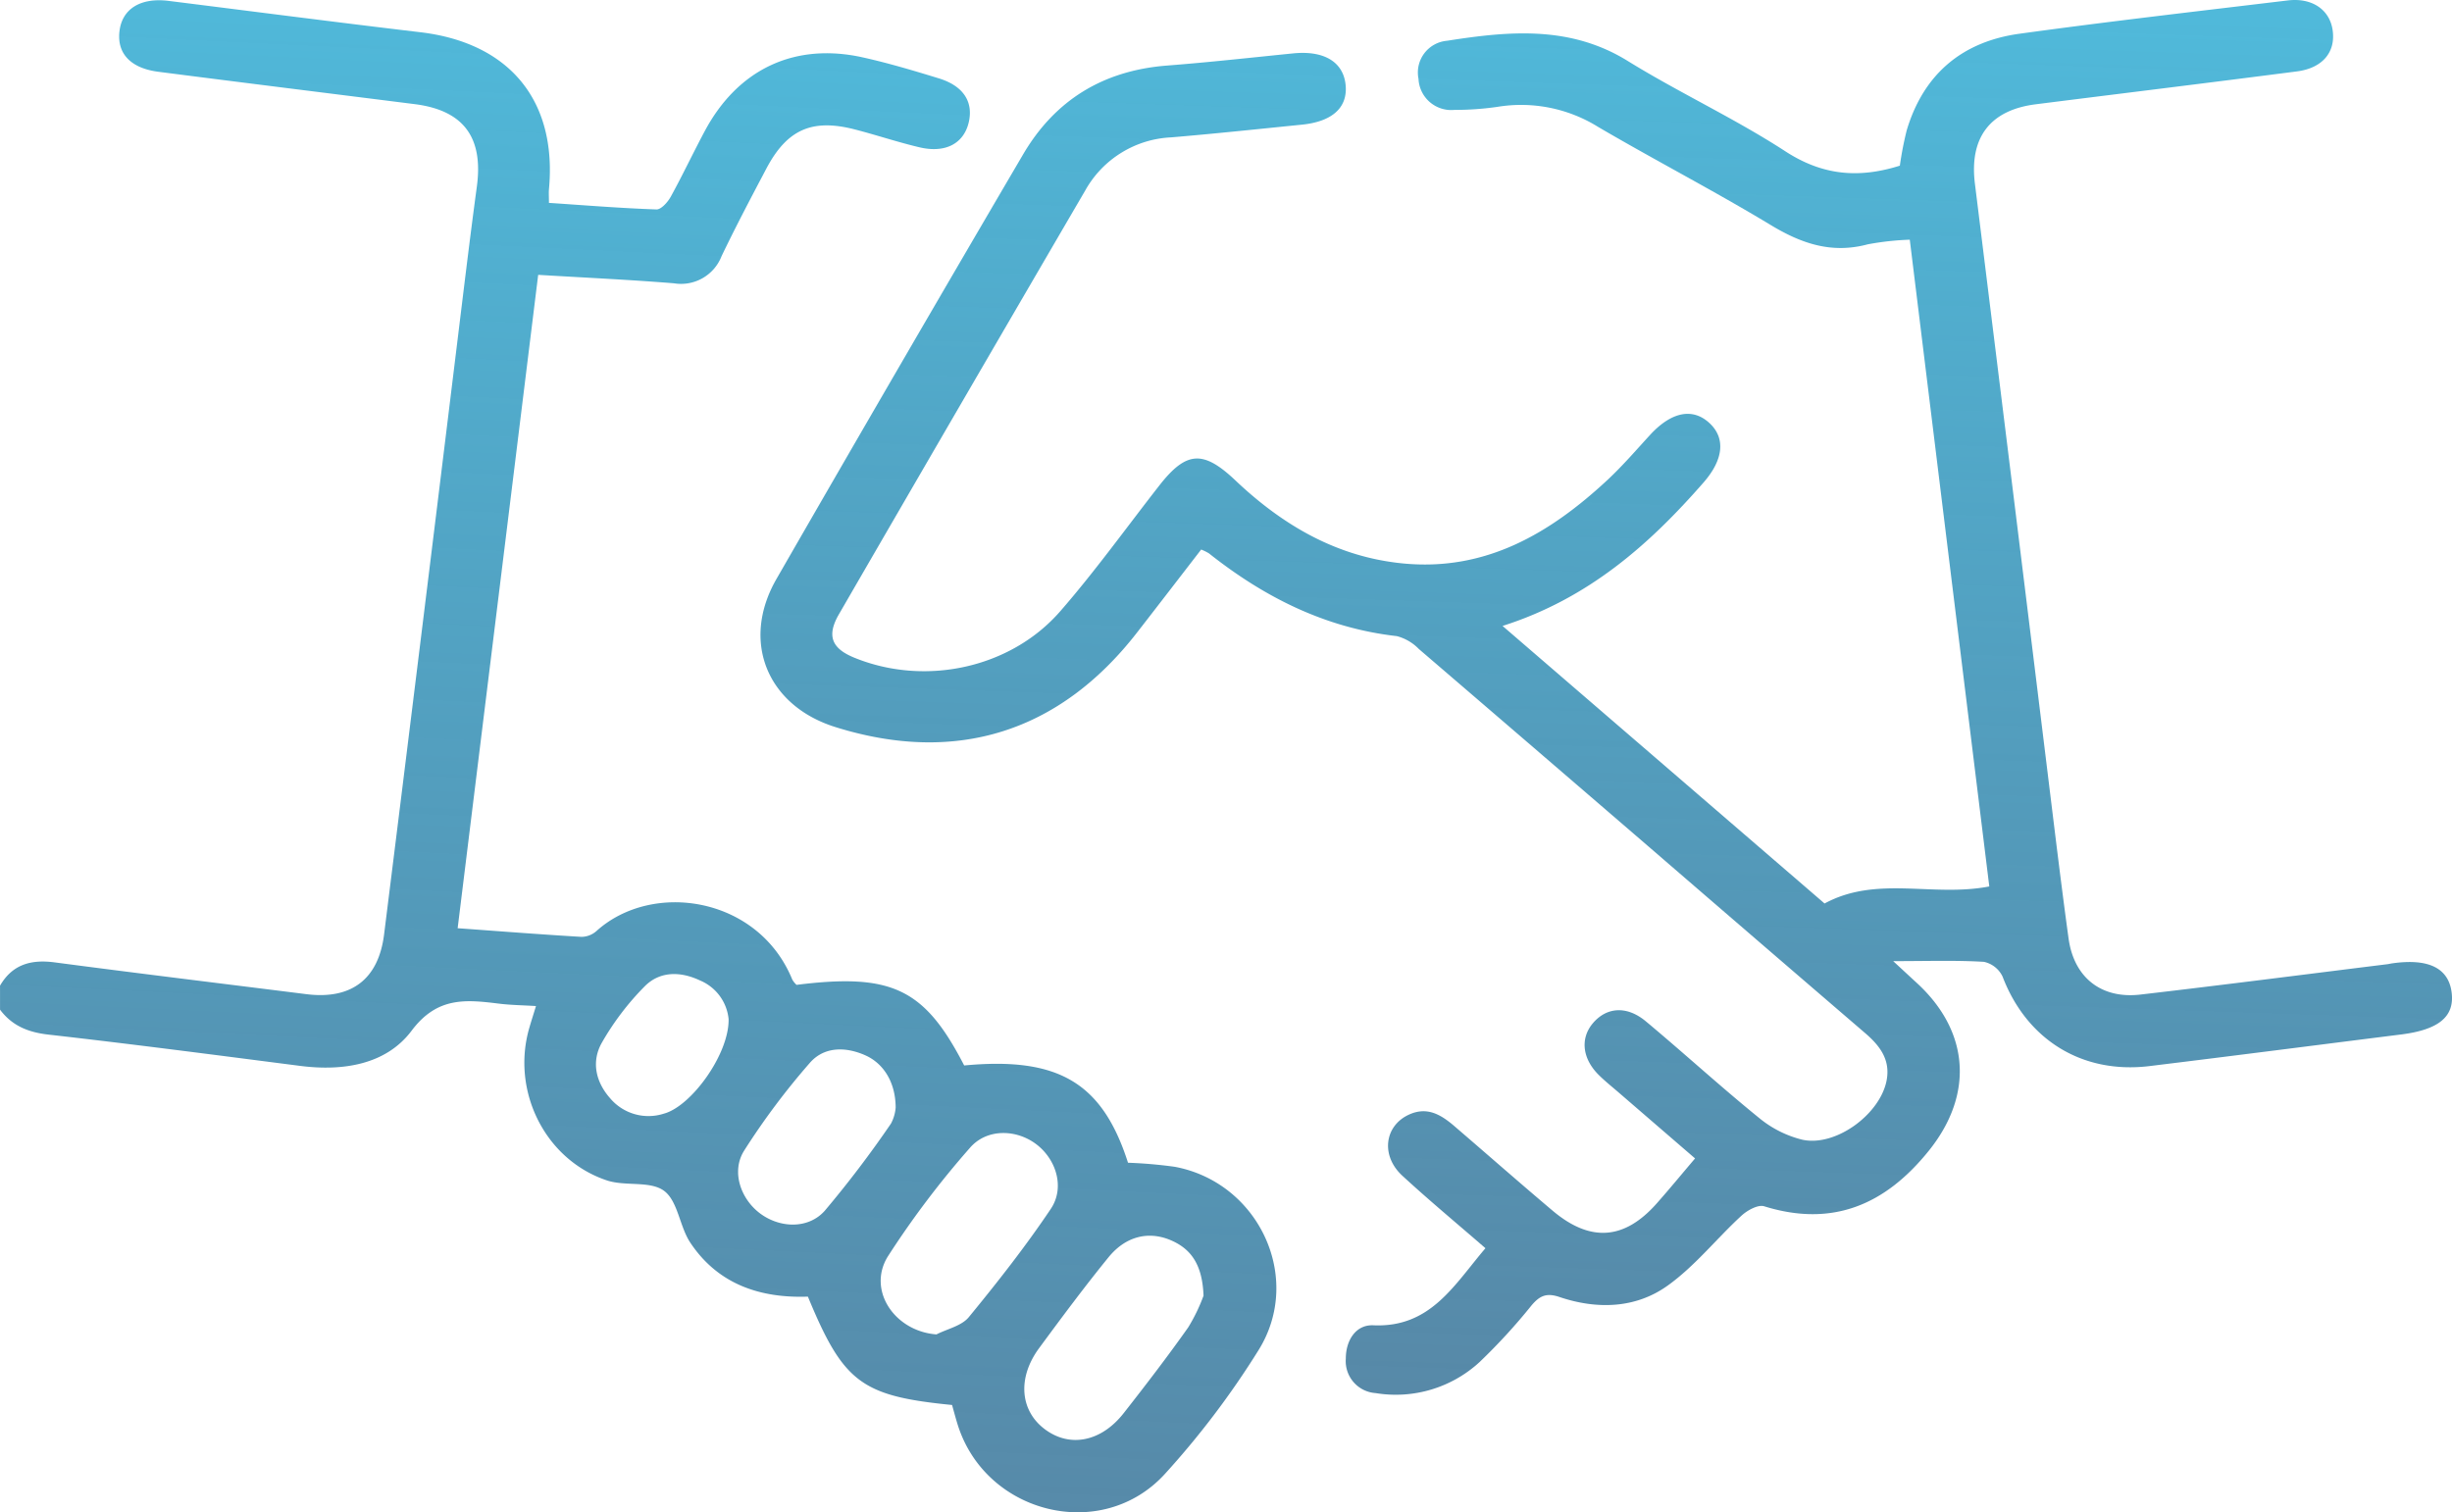 <svg xmlns="http://www.w3.org/2000/svg" xmlns:xlink="http://www.w3.org/1999/xlink" width="329.956" height="203.555" viewBox="0 0 329.956 203.555">
  <defs>
    <linearGradient id="linear-gradient" x1="0.5" x2="0.432" y2="1.644" gradientUnits="objectBoundingBox">
      <stop offset="0" stop-color="#50b9da"/>
      <stop offset="1" stop-color="#28466d" stop-opacity="0.741"/>
    </linearGradient>
  </defs>
  <g id="b" transform="translate(0 -0.014)">
    <g id="c" transform="translate(0 0.014)">
      <path id="Path_804" data-name="Path 804" d="M0,132.871c1.674-2.886,4.192-3.56,7.368-3.141,11.278,1.49,22.572,2.859,33.859,4.278,6.019.757,9.7-1.974,10.458-8.04q4.85-38.819,9.595-77.648c.946-7.668,1.852-15.344,2.886-23,.9-6.63-1.774-10.279-8.362-11.111-11.5-1.455-23-2.874-34.5-4.357-3.791-.489-5.626-2.527-5.213-5.566.4-2.954,2.89-4.441,6.6-3.976,11.288,1.416,22.57,2.882,33.867,4.219,11.986,1.421,18.408,9.179,17.317,21.09-.048.513-.006,1.036-.006,1.882,4.874.325,9.664.715,14.463.881.633.022,1.523-.977,1.925-1.708,1.606-2.91,3.02-5.924,4.589-8.855,4.461-8.339,12.108-11.94,21.264-9.9,3.449.767,6.85,1.785,10.231,2.822,3.3,1.014,4.676,3.17,4.01,5.95-.68,2.832-3.139,4.15-6.622,3.329-2.92-.689-5.773-1.652-8.679-2.4-5.781-1.5-9.149,0-11.937,5.286-2.05,3.891-4.105,7.782-6.007,11.746a5.856,5.856,0,0,1-6.428,3.671c-5.972-.484-11.962-.757-18.257-1.136L61.584,125.131c5.8.419,11.231.844,16.667,1.163a3.08,3.08,0,0,0,2.006-.778c7.548-6.822,21.806-4.639,26.36,6.534a3.072,3.072,0,0,0,.572.706c12.834-1.609,17.231.512,22.557,10.849,12.666-1.194,18.593,2.305,22.045,13.093a61.692,61.692,0,0,1,6.281.544c11.3,2.1,17.356,14.947,11.279,24.691A114.956,114.956,0,0,1,156.742,198.6c-8.454,9.248-24.008,5.417-27.836-6.537-.294-.918-.533-1.854-.791-2.759-12.2-1.2-14.623-3.02-19.4-14.583-6.428.225-12.085-1.654-15.822-7.262-1.452-2.178-1.663-5.585-3.526-6.973s-5.221-.583-7.7-1.409c-8.331-2.775-12.919-12.053-10.433-20.561.265-.908.553-1.809.891-2.908-1.789-.111-3.386-.128-4.962-.322-4.466-.547-8.314-.972-11.775,3.64-3.426,4.565-9.222,5.479-14.993,4.737-11.284-1.452-22.564-2.93-33.868-4.21-2.731-.31-4.893-1.179-6.523-3.36V132.87Zm161.955,41.721c-.154-4.095-1.606-6.286-4.451-7.483-2.954-1.245-6.022-.526-8.331,2.309-3.242,3.982-6.308,8.112-9.353,12.248-2.919,3.965-2.567,8.354.732,10.865,3.358,2.558,7.607,1.766,10.658-2.127,2.971-3.789,5.908-7.613,8.684-11.547a23.722,23.722,0,0,0,2.062-4.266Zm-35.941,5.215c1.476-.754,3.389-1.148,4.352-2.322,3.865-4.708,7.642-9.518,11.034-14.571,1.906-2.837.764-6.573-1.846-8.625-2.7-2.127-6.77-2.255-9.061.436A122.04,122.04,0,0,0,119.479,169.3c-2.834,4.565.923,10.089,6.536,10.505Zm-5.488-30.562c-.02-3.341-1.6-5.9-4.085-7.006-2.681-1.191-5.556-1.176-7.466,1.02a96.7,96.7,0,0,0-8.84,11.812c-1.735,2.749-.516,6.374,2.023,8.356,2.648,2.067,6.562,2.276,8.826-.265a144.488,144.488,0,0,0,8.917-11.744,5.5,5.5,0,0,0,.627-2.173ZM98.049,137.394a6.3,6.3,0,0,0-3.85-5.23c-2.628-1.242-5.406-1.279-7.456.8a36.5,36.5,0,0,0-5.761,7.587c-1.4,2.483-.866,5.2,1.09,7.431a6.75,6.75,0,0,0,7.26,2.108c3.662-.968,8.773-7.972,8.715-12.694Z" transform="translate(0 -0.192)" fill="url(#linear-gradient)"/>
      <path id="Path_805" data-name="Path 805" d="M723.374,73.986c-2.877,3.726-5.739,7.453-8.622,11.163-10.442,13.446-24.378,17.812-40.6,12.728-9.2-2.883-12.748-11.556-7.916-19.952q16.452-28.6,33.138-57.058c4.32-7.4,10.826-11.358,19.4-12.028C724.445,8.4,730.1,7.767,735.761,7.2c4.146-.416,6.755,1.145,7.055,4.264.29,3.016-1.777,4.914-5.865,5.327-5.875.593-11.746,1.217-17.628,1.714a13.973,13.973,0,0,0-11.547,7.149Q691.15,54.147,674.628,82.7c-1.671,2.888-.977,4.588,2.042,5.827,9.467,3.885,21.006,1.493,27.738-6.232,4.717-5.415,8.917-11.281,13.349-16.946,3.635-4.646,5.91-4.762,10.236-.664,6.391,6.055,13.712,10.339,22.652,11.179,11.057,1.04,19.684-4.067,27.393-11.234,2.039-1.9,3.863-4.025,5.751-6.08,2.871-3.124,5.761-3.7,8.032-1.546,2.156,2.04,1.809,4.916-.821,7.932-7.349,8.42-15.546,15.665-27.067,19.33l43.332,37.36c7.04-3.813,14.529-.817,22.167-2.295q-5.335-43.382-10.7-87.053a37.436,37.436,0,0,0-5.648.62c-4.836,1.3-8.909-.08-13.071-2.6-7.616-4.6-15.537-8.7-23.218-13.2a19.631,19.631,0,0,0-13.563-2.7,39.923,39.923,0,0,1-5.776.408,4.408,4.408,0,0,1-4.834-4.184,4.288,4.288,0,0,1,3.811-5.118c8.329-1.3,16.557-2.1,24.344,2.715,6.93,4.283,14.389,7.725,21.21,12.161,4.965,3.229,9.824,3.692,15.409,1.933a45.133,45.133,0,0,1,.926-4.767c2.264-7.565,7.47-11.934,15.183-12.993C845.511,2.9,857.561,1.521,869.6.072c3.258-.391,5.611,1.231,6.027,3.954.453,2.965-1.316,5.152-4.8,5.6-11.706,1.515-23.424,2.945-35.136,4.424-6.187.781-8.961,4.511-8.194,10.689q5.432,43.768,10.794,87.547c.578,4.686,1.165,9.371,1.809,14.05.718,5.227,4.369,8.165,9.663,7.55,11.085-1.288,22.154-2.715,33.232-4.088.213-.026.422-.082.635-.112,4.955-.715,7.676.66,8.034,4.056.333,3.152-1.811,4.884-6.805,5.512-11.285,1.419-22.567,2.877-33.859,4.255-9.085,1.108-16.537-3.546-19.783-12.047a3.619,3.619,0,0,0-2.517-1.985c-3.742-.222-7.5-.094-12.2-.094,1.408,1.3,2.265,2.1,3.131,2.894,7.158,6.54,7.744,15.072,1.661,22.629-5.818,7.229-12.906,10.347-22.154,7.476-.824-.256-2.27.541-3.05,1.259-3.375,3.105-6.286,6.815-9.978,9.445-4.307,3.068-9.5,3.2-14.518,1.506-1.772-.6-2.677-.153-3.773,1.147a79.41,79.41,0,0,1-6.955,7.587,16.649,16.649,0,0,1-14.01,4.2,4.313,4.313,0,0,1-4.013-4.643c0-2.461,1.352-4.589,3.7-4.484,7.695.344,10.862-5.42,15.09-10.374-3.8-3.3-7.582-6.437-11.187-9.761-2.939-2.711-2.4-6.724.909-8.228,2.477-1.127,4.349.054,6.126,1.581,4.4,3.78,8.753,7.61,13.184,11.35,5.079,4.287,9.656,3.953,14.01-.965,1.694-1.912,3.316-3.887,5.166-6.063-3.537-3.053-6.936-5.986-10.333-8.92-.894-.772-1.823-1.51-2.657-2.344-2.191-2.193-2.472-4.893-.78-6.91,1.846-2.2,4.572-2.426,7.152-.273,5.112,4.264,10.025,8.769,15.192,12.963a14.653,14.653,0,0,0,5.873,2.968c4.494.972,10.461-3.437,11.328-7.981.535-2.794-.92-4.683-2.9-6.382q-14.662-12.6-29.288-25.235-15.374-13.248-30.774-26.471a6.317,6.317,0,0,0-2.95-1.717c-9.6-1.091-17.821-5.227-25.278-11.139a6.562,6.562,0,0,0-1.056-.518Z" transform="translate(-561.74 -0.014)" fill="url(#linear-gradient)"/>
    </g>
  </g>
</svg>
